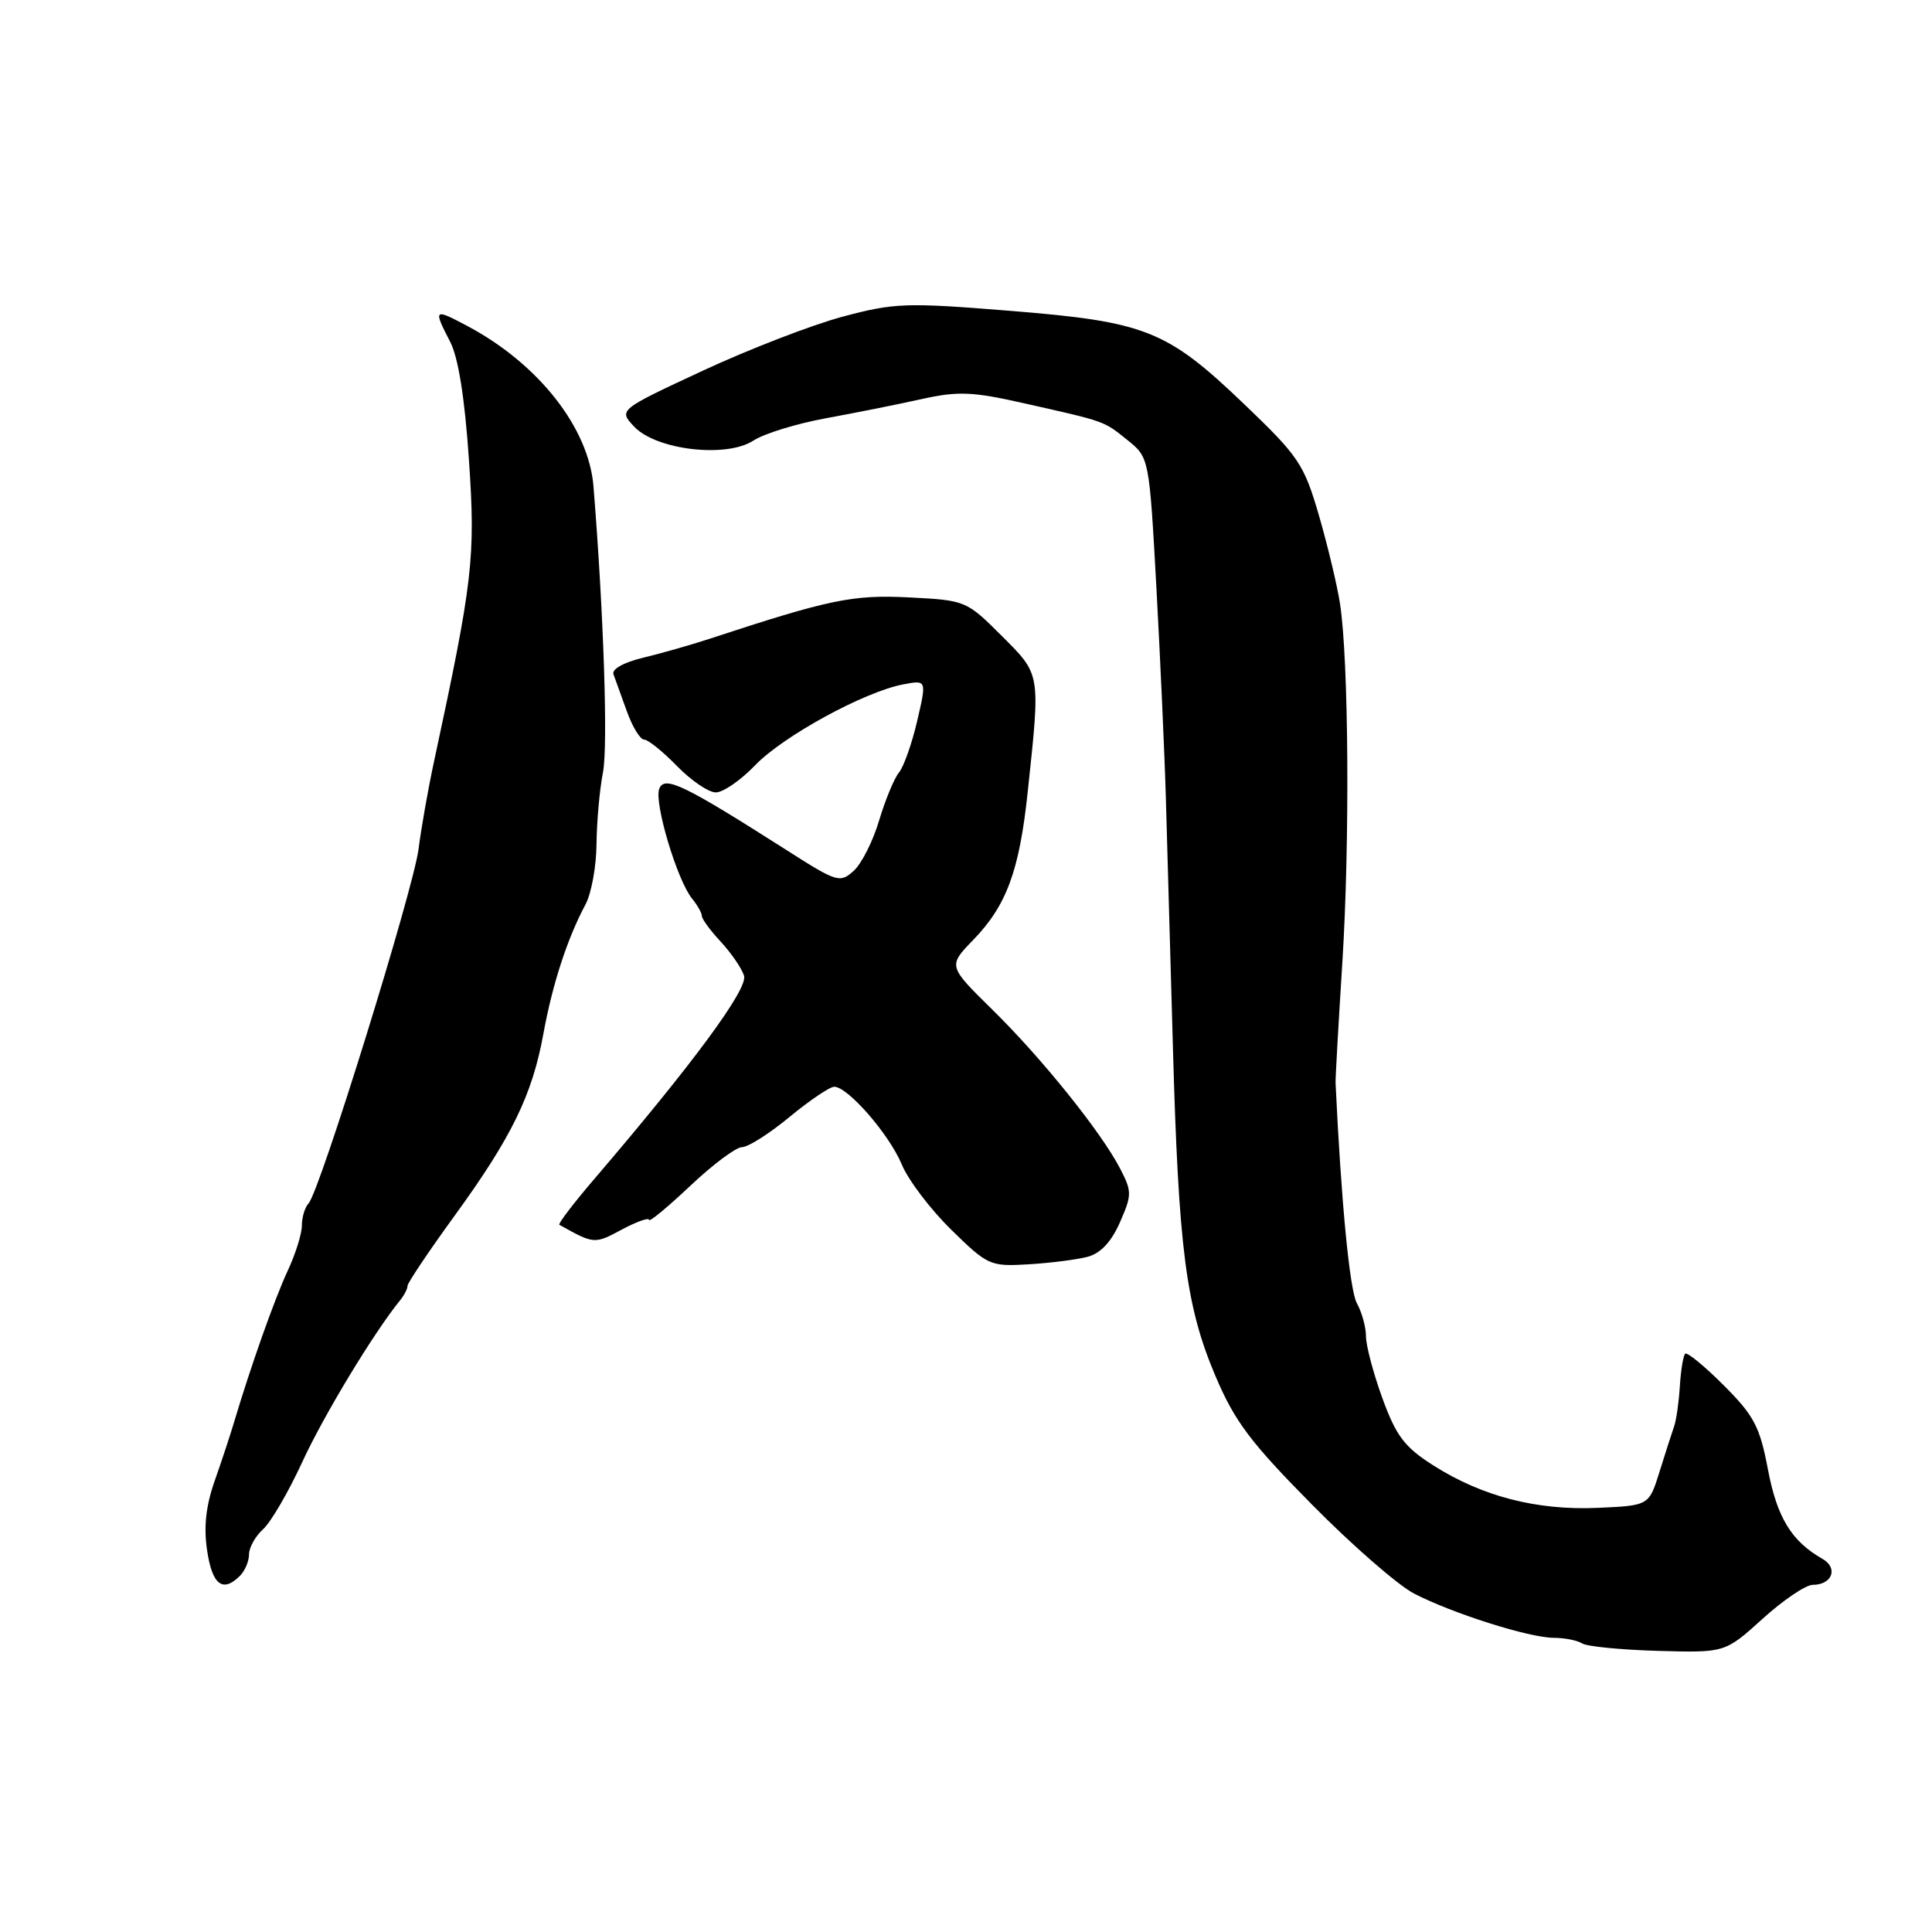 <?xml version="1.0" encoding="UTF-8" standalone="no"?>
<!DOCTYPE svg PUBLIC "-//W3C//DTD SVG 1.1//EN" "http://www.w3.org/Graphics/SVG/1.1/DTD/svg11.dtd" >
<svg xmlns="http://www.w3.org/2000/svg" xmlns:xlink="http://www.w3.org/1999/xlink" version="1.1" viewBox="0 0 256 256">
 <g >
 <path fill="currentColor"
d=" M 233.54 214.51 C 236.27 212.03 239.26 210.01 240.19 210.00 C 242.78 210.00 243.61 207.77 241.49 206.56 C 237.38 204.22 235.47 201.09 234.26 194.71 C 233.19 189.03 232.42 187.58 228.39 183.55 C 225.84 181.00 223.55 179.12 223.29 179.38 C 223.04 179.63 222.72 181.56 222.59 183.67 C 222.46 185.78 222.12 188.18 221.83 189.00 C 221.54 189.82 220.67 192.53 219.90 195.00 C 218.50 199.50 218.50 199.50 211.67 199.80 C 203.61 200.15 196.39 198.28 189.93 194.18 C 186.11 191.75 185.01 190.30 183.18 185.29 C 181.98 181.99 181.00 178.30 181.00 177.08 C 181.00 175.86 180.46 173.89 179.79 172.68 C 178.84 170.97 177.71 159.24 176.97 143.50 C 176.94 142.95 177.35 135.75 177.87 127.50 C 178.87 111.59 178.71 87.49 177.56 80.00 C 177.18 77.53 175.91 72.24 174.75 68.24 C 172.78 61.50 172.08 60.46 164.88 53.57 C 154.60 43.73 151.85 42.63 133.75 41.18 C 120.03 40.07 118.49 40.13 111.62 41.97 C 107.56 43.06 99.23 46.28 93.10 49.13 C 81.95 54.32 81.95 54.32 84.03 56.53 C 86.94 59.63 96.25 60.72 99.83 58.38 C 101.23 57.46 105.56 56.13 109.44 55.42 C 113.32 54.71 119.03 53.57 122.12 52.88 C 126.96 51.81 128.84 51.89 135.62 53.42 C 146.60 55.89 146.18 55.74 149.39 58.31 C 152.28 60.63 152.28 60.63 153.24 78.07 C 153.76 87.65 154.33 100.22 154.49 106.00 C 154.66 111.78 155.07 126.40 155.41 138.50 C 156.16 165.51 157.13 173.06 161.04 182.30 C 163.59 188.32 165.68 191.11 173.80 199.32 C 179.13 204.73 185.24 210.05 187.36 211.15 C 192.44 213.78 202.58 217.00 205.88 217.02 C 207.32 217.02 209.02 217.36 209.66 217.77 C 210.30 218.17 214.82 218.61 219.70 218.75 C 228.58 219.00 228.58 219.00 233.54 214.51 Z  M 31.80 208.80 C 32.46 208.14 33.00 206.86 33.00 205.95 C 33.00 205.05 33.84 203.55 34.87 202.62 C 35.90 201.69 38.23 197.68 40.06 193.71 C 42.87 187.58 49.57 176.52 53.02 172.29 C 53.56 171.63 54.00 170.77 54.00 170.38 C 54.00 170.00 56.77 165.87 60.15 161.21 C 67.79 150.71 70.53 145.09 72.00 136.99 C 73.20 130.41 75.16 124.38 77.58 119.85 C 78.36 118.39 79.02 114.79 79.04 111.85 C 79.07 108.91 79.45 104.62 79.90 102.32 C 80.57 98.82 80.00 81.37 78.64 64.45 C 78.02 56.71 71.38 48.24 61.99 43.23 C 57.47 40.82 57.38 40.90 59.65 45.29 C 60.73 47.38 61.59 52.77 62.14 60.99 C 63.02 73.92 62.67 76.92 57.49 101.00 C 56.72 104.58 55.81 109.75 55.46 112.50 C 54.78 117.88 42.37 157.88 40.89 159.45 C 40.40 159.97 40.00 161.29 40.00 162.38 C 40.00 163.48 39.15 166.20 38.10 168.43 C 36.37 172.16 33.21 181.07 31.00 188.50 C 30.51 190.15 29.36 193.63 28.44 196.24 C 27.28 199.55 26.97 202.34 27.45 205.49 C 28.13 210.02 29.52 211.08 31.80 208.80 Z  M 144.09 166.54 C 145.82 166.09 147.24 164.58 148.39 161.98 C 149.99 158.34 150.00 157.89 148.43 154.86 C 145.92 150.01 138.05 140.22 131.46 133.75 C 125.61 128.00 125.61 128.00 128.97 124.53 C 133.37 119.99 135.07 115.38 136.17 105.00 C 137.87 89.03 137.94 89.47 132.71 84.23 C 128.06 79.59 127.94 79.54 120.46 79.16 C 112.98 78.78 109.94 79.41 94.00 84.65 C 91.53 85.46 87.56 86.59 85.18 87.16 C 82.64 87.77 81.04 88.67 81.29 89.35 C 81.52 89.98 82.32 92.19 83.06 94.25 C 83.80 96.31 84.83 98.00 85.35 98.00 C 85.87 98.00 87.83 99.58 89.70 101.50 C 91.57 103.42 93.89 105.00 94.85 105.00 C 95.82 105.00 98.16 103.38 100.05 101.41 C 103.75 97.55 114.50 91.68 119.65 90.69 C 122.80 90.09 122.80 90.09 121.53 95.53 C 120.84 98.52 119.75 101.59 119.12 102.36 C 118.49 103.12 117.31 105.98 116.49 108.71 C 115.68 111.44 114.17 114.44 113.12 115.39 C 111.31 117.03 110.91 116.91 104.36 112.73 C 90.55 103.93 88.04 102.72 87.35 104.53 C 86.65 106.36 89.73 116.66 91.71 119.08 C 92.42 119.95 93.00 120.98 93.00 121.37 C 93.00 121.77 94.13 123.31 95.51 124.79 C 96.89 126.28 98.28 128.30 98.59 129.29 C 99.14 131.02 91.84 140.93 78.69 156.29 C 75.97 159.47 73.91 162.17 74.12 162.29 C 78.70 164.86 78.78 164.87 82.38 162.93 C 84.37 161.87 86.00 161.29 86.00 161.64 C 86.00 162.00 88.45 159.97 91.44 157.15 C 94.43 154.32 97.53 152.00 98.33 152.00 C 99.13 152.00 101.96 150.20 104.62 148.00 C 107.29 145.80 109.95 144.00 110.54 144.00 C 112.34 144.00 117.81 150.28 119.48 154.28 C 120.34 156.36 123.30 160.26 126.05 162.95 C 130.89 167.69 131.20 167.83 136.27 167.53 C 139.15 167.36 142.66 166.91 144.09 166.54 Z "/>
</g>
</svg>
